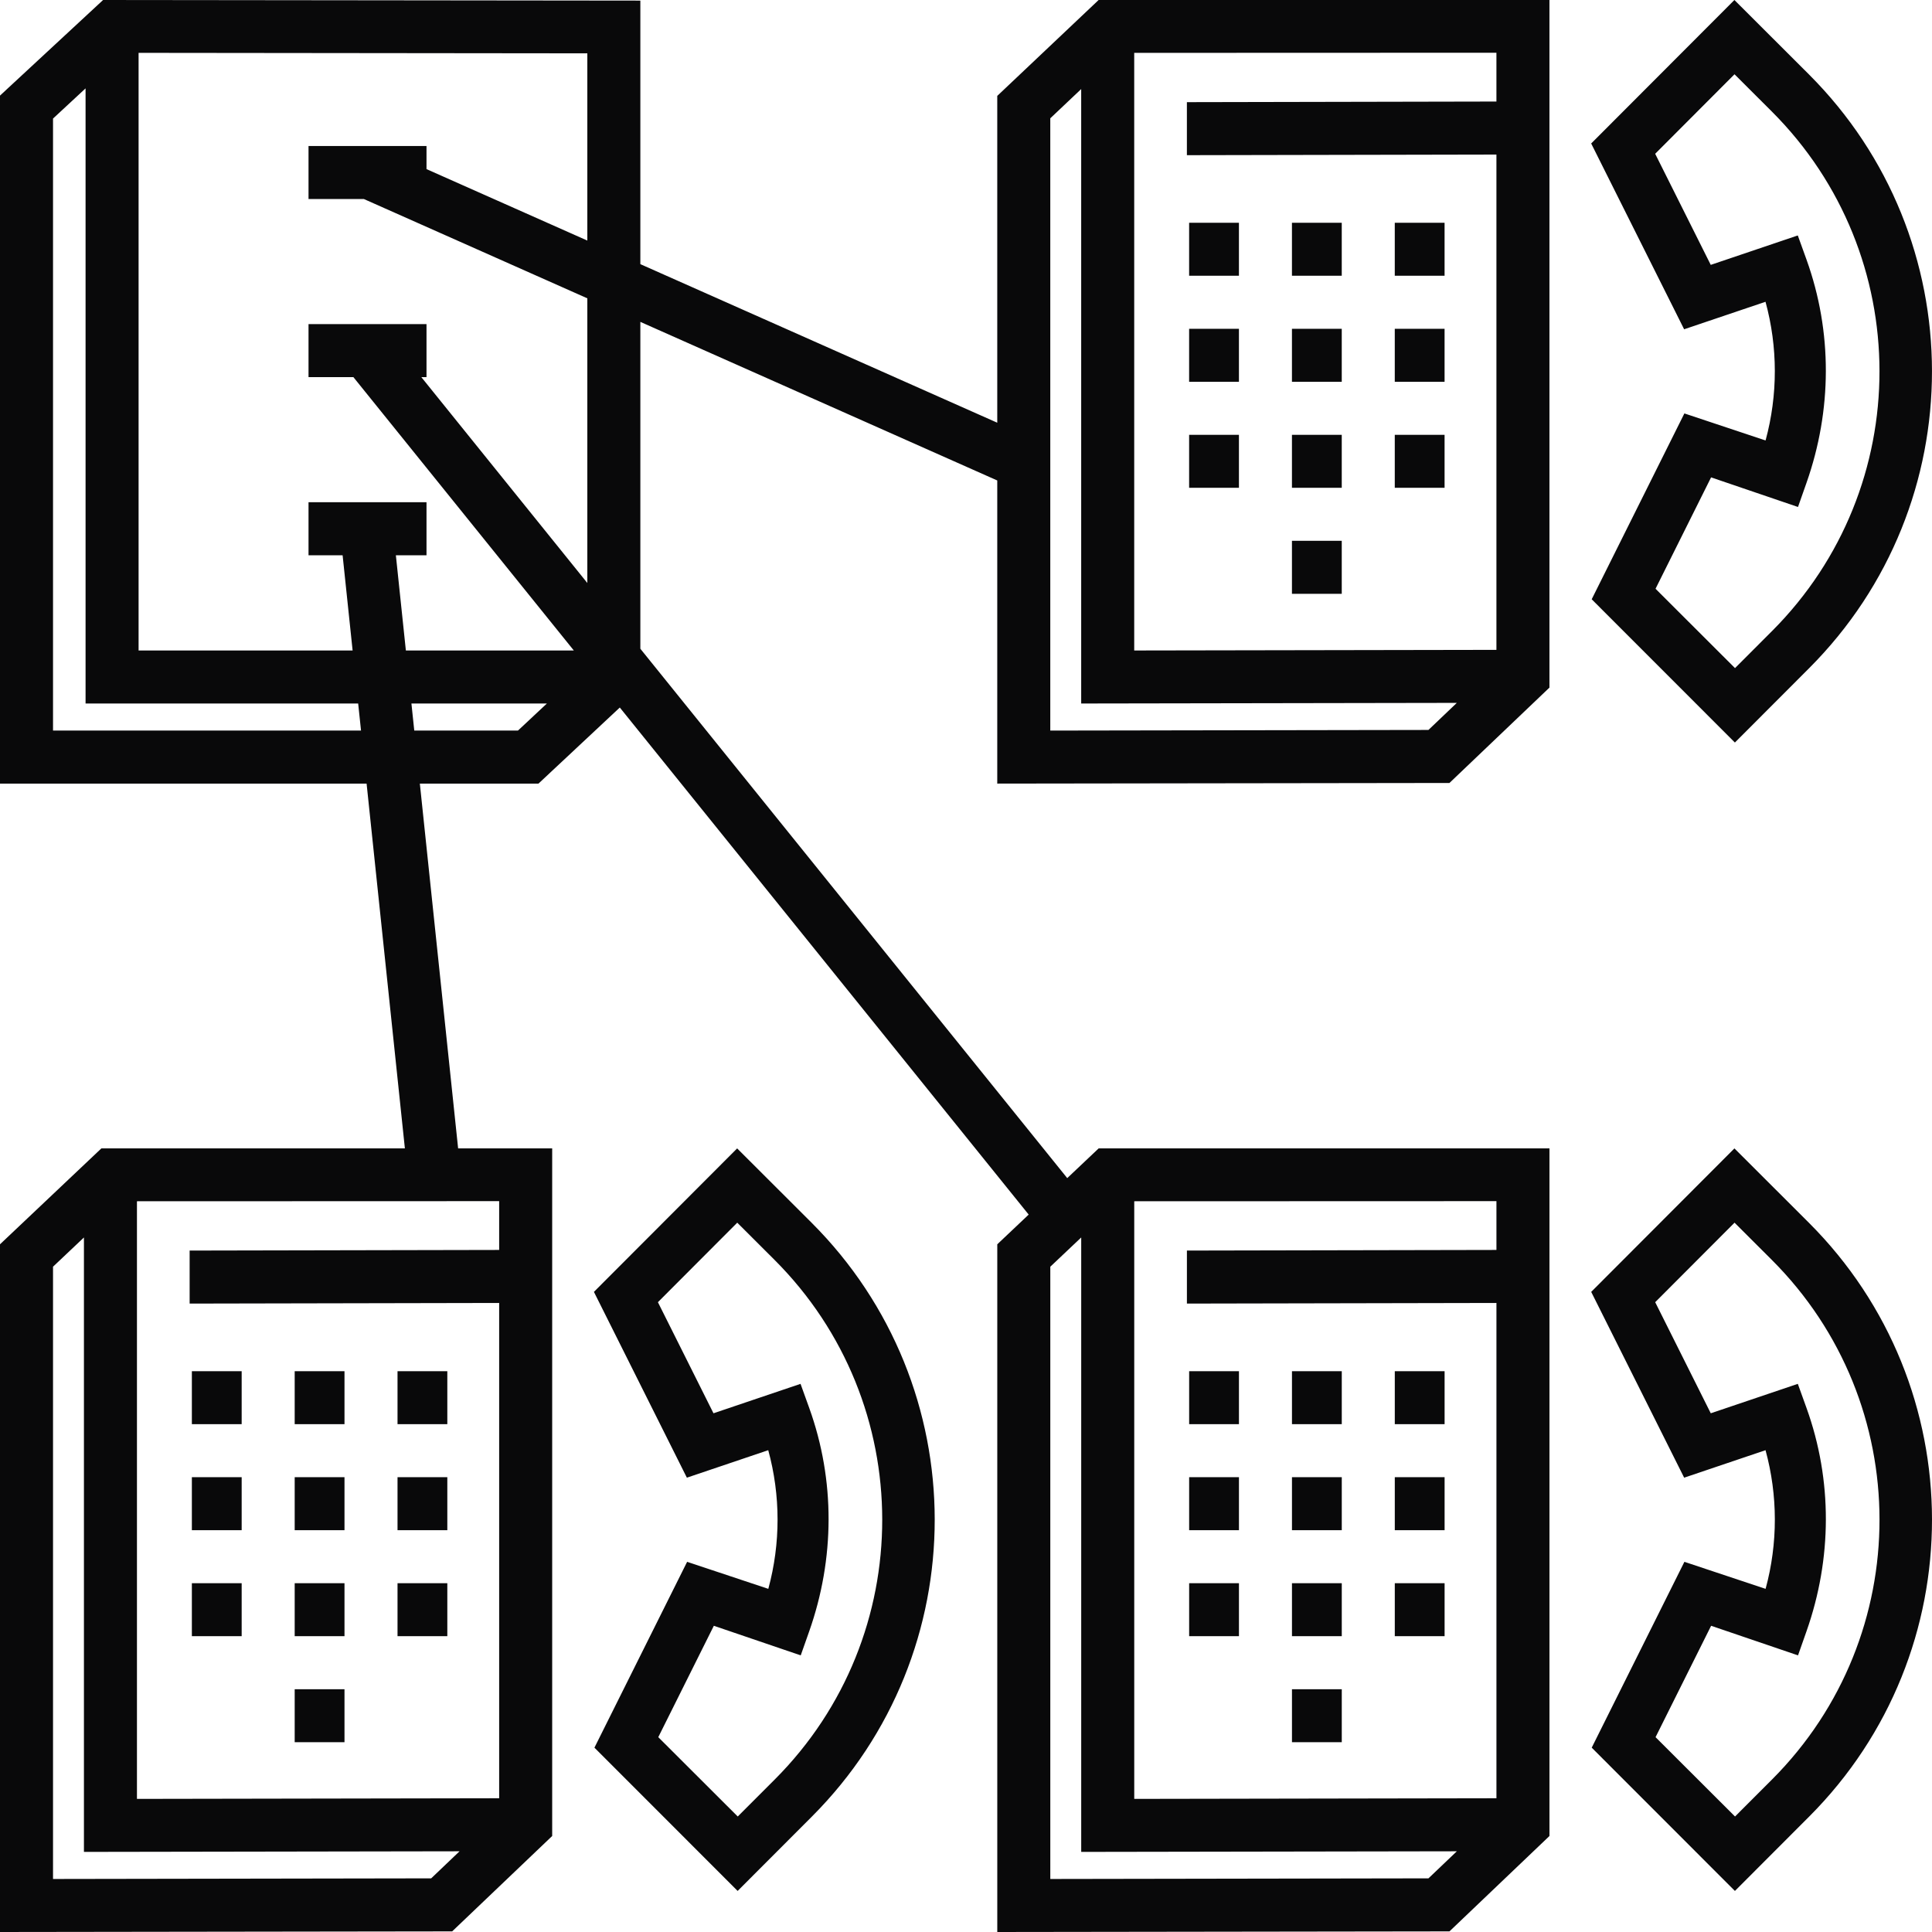 <svg width="194" height="194" viewBox="0 0 194 194" fill="none" xmlns="http://www.w3.org/2000/svg">
<path fill-rule="evenodd" clip-rule="evenodd" d="M0.853 8.807L10.351 0L64.3 0.06V26.524L100.139 42.447V9.629L110.317 0H155.586V69.045L145.544 78.622L100.139 78.684V48.246L64.3 32.321V65.143L107.166 118.299L110.319 115.316H155.588V184.36L145.546 193.938L100.141 194V124.945L103.294 121.961L62.237 71.045L54.07 78.684H42.158L46.002 115.316H55.447V184.36L45.404 193.938L0 194V124.945L10.178 115.316H40.656L36.811 78.684H0V9.601L0.853 8.807ZM177.278 159.539L169.138 156.829L159.831 175.49L174.21 189.877L181.675 182.401C198.129 165.92 198.105 139.221 181.625 122.768L174.161 115.316L159.779 129.723L169.113 148.38L177.284 145.619C178.528 150.169 178.53 154.965 177.297 159.52L177.278 159.541V159.539ZM166.205 130.758L174.172 122.774L177.903 126.499C192.322 140.893 192.341 164.255 177.946 178.676L174.221 182.403L166.241 174.436L171.82 163.251L180.546 166.223L181.399 163.801C183.964 156.519 184.016 148.649 181.401 141.385L180.526 138.958L171.785 141.913L166.205 130.758ZM146.287 185.895L108.569 185.957V124.259L105.465 127.195V188.676L143.437 188.613L146.287 185.895ZM113.894 120.623V180.634L150.264 180.571V130.836L119.183 130.898V125.574L150.264 125.512V120.612L113.894 120.624V120.623ZM140.057 158.976V164.297H145.058V158.976H140.057ZM140.057 148.332V153.652H145.058V148.332H140.057ZM140.057 137.686V143.006H145.058V137.686H140.057ZM129.732 169.623V174.943H134.733V169.623H129.732ZM129.732 158.976V164.297H134.733V158.976H129.732ZM124.408 158.976H119.408V164.297H124.408V158.976ZM129.732 148.332V153.652H134.733V148.332H129.732ZM124.408 148.332H119.408V153.652H124.408V148.332ZM129.732 137.686V143.006H134.733V137.686H129.732ZM124.408 137.686H119.408V143.006H124.408V137.686ZM77.137 159.539L68.997 156.829L59.69 175.49L74.069 189.877L81.534 182.401C97.987 165.92 97.964 139.221 81.485 122.768L74.02 115.316L59.638 129.723L68.972 148.38L77.143 145.619C78.387 150.169 78.389 154.965 77.156 159.52L77.137 159.541V159.539ZM66.064 130.758L74.03 122.774L77.762 126.499C92.18 140.893 92.2 164.255 77.805 178.676L74.08 182.403L66.1 174.436L71.679 163.251L80.404 166.223L81.258 163.801C83.823 156.519 83.875 148.649 81.26 141.385L80.385 138.958L71.644 141.913L66.064 130.758ZM46.146 185.895L8.428 185.957V124.259L5.324 127.195V188.676L43.296 188.613L46.146 185.895ZM13.752 120.623V180.634L50.123 180.571V130.836L19.042 130.898V125.574L50.123 125.512V120.612L13.752 120.624V120.623ZM39.917 158.976V164.297H44.917V158.976H39.917ZM39.917 148.332V153.652H44.917V148.332H39.917ZM39.917 137.686V143.006H44.917V137.686H39.917ZM29.591 169.623V174.943H34.592V169.623H29.591ZM29.591 158.976V164.297H34.592V158.976H29.591ZM24.267 158.976H19.266V164.297H24.267V158.976ZM29.591 148.332V153.652H34.592V148.332H29.591ZM24.267 148.332H19.266V153.652H24.267V148.332ZM29.591 137.686V143.006H34.592V137.686H29.591ZM24.267 137.686H19.266V143.006H24.267V137.686ZM36.252 73.36L35.965 70.642H8.592V8.874L5.324 11.905V73.36H36.252ZM35.407 65.318L34.403 55.756H30.98V50.431H42.827V55.756H39.751L40.755 65.318H57.62L35.487 37.871H30.98V32.547H42.827V37.871H42.309L58.976 58.541V29.956L36.541 19.986H30.98V14.662H42.827V16.981L58.976 24.157V5.356L13.916 5.307V65.318H35.407ZM41.313 70.642L41.598 73.36H52.01L54.915 70.642H41.313ZM177.276 44.224L169.136 41.514L159.829 60.175L174.208 74.561L181.673 67.085C198.126 50.604 198.103 23.905 181.623 7.452L174.159 0L159.777 14.408L169.11 33.064L177.282 30.303C178.526 34.853 178.528 39.649 177.295 44.204L177.276 44.225V44.224ZM166.203 15.442L174.169 7.458L177.901 11.183C192.319 25.578 192.339 48.94 177.944 63.36L174.219 67.088L166.239 59.12L171.817 47.935L180.544 50.908L181.397 48.485C183.962 41.203 184.014 33.334 181.399 26.069L180.524 23.642L171.783 26.597L166.203 15.442ZM146.285 70.579L108.567 70.642V8.943L105.463 11.879V73.36L143.435 73.297L146.285 70.579ZM113.891 5.307V65.318L150.262 65.255V15.52L119.181 15.582V10.258L150.262 10.196V5.296L113.891 5.309V5.307ZM140.055 43.661V48.981H145.056V43.661H140.055ZM140.055 33.016V38.337H145.056V33.016H140.055ZM140.055 22.37V27.69H145.056V22.37H140.055ZM129.73 54.307V59.627H134.731V54.307H129.73ZM129.73 43.661V48.981H134.731V43.661H129.73ZM124.406 43.661H119.405V48.981H124.406V43.661ZM129.73 33.016V38.337H134.731V33.016H129.73ZM124.406 33.016H119.405V38.337H124.406V33.016ZM129.73 22.37V27.69H134.731V22.37H129.73ZM124.406 22.37H119.405V27.69H124.406V22.37Z" fill="#09090A"/>
</svg>
